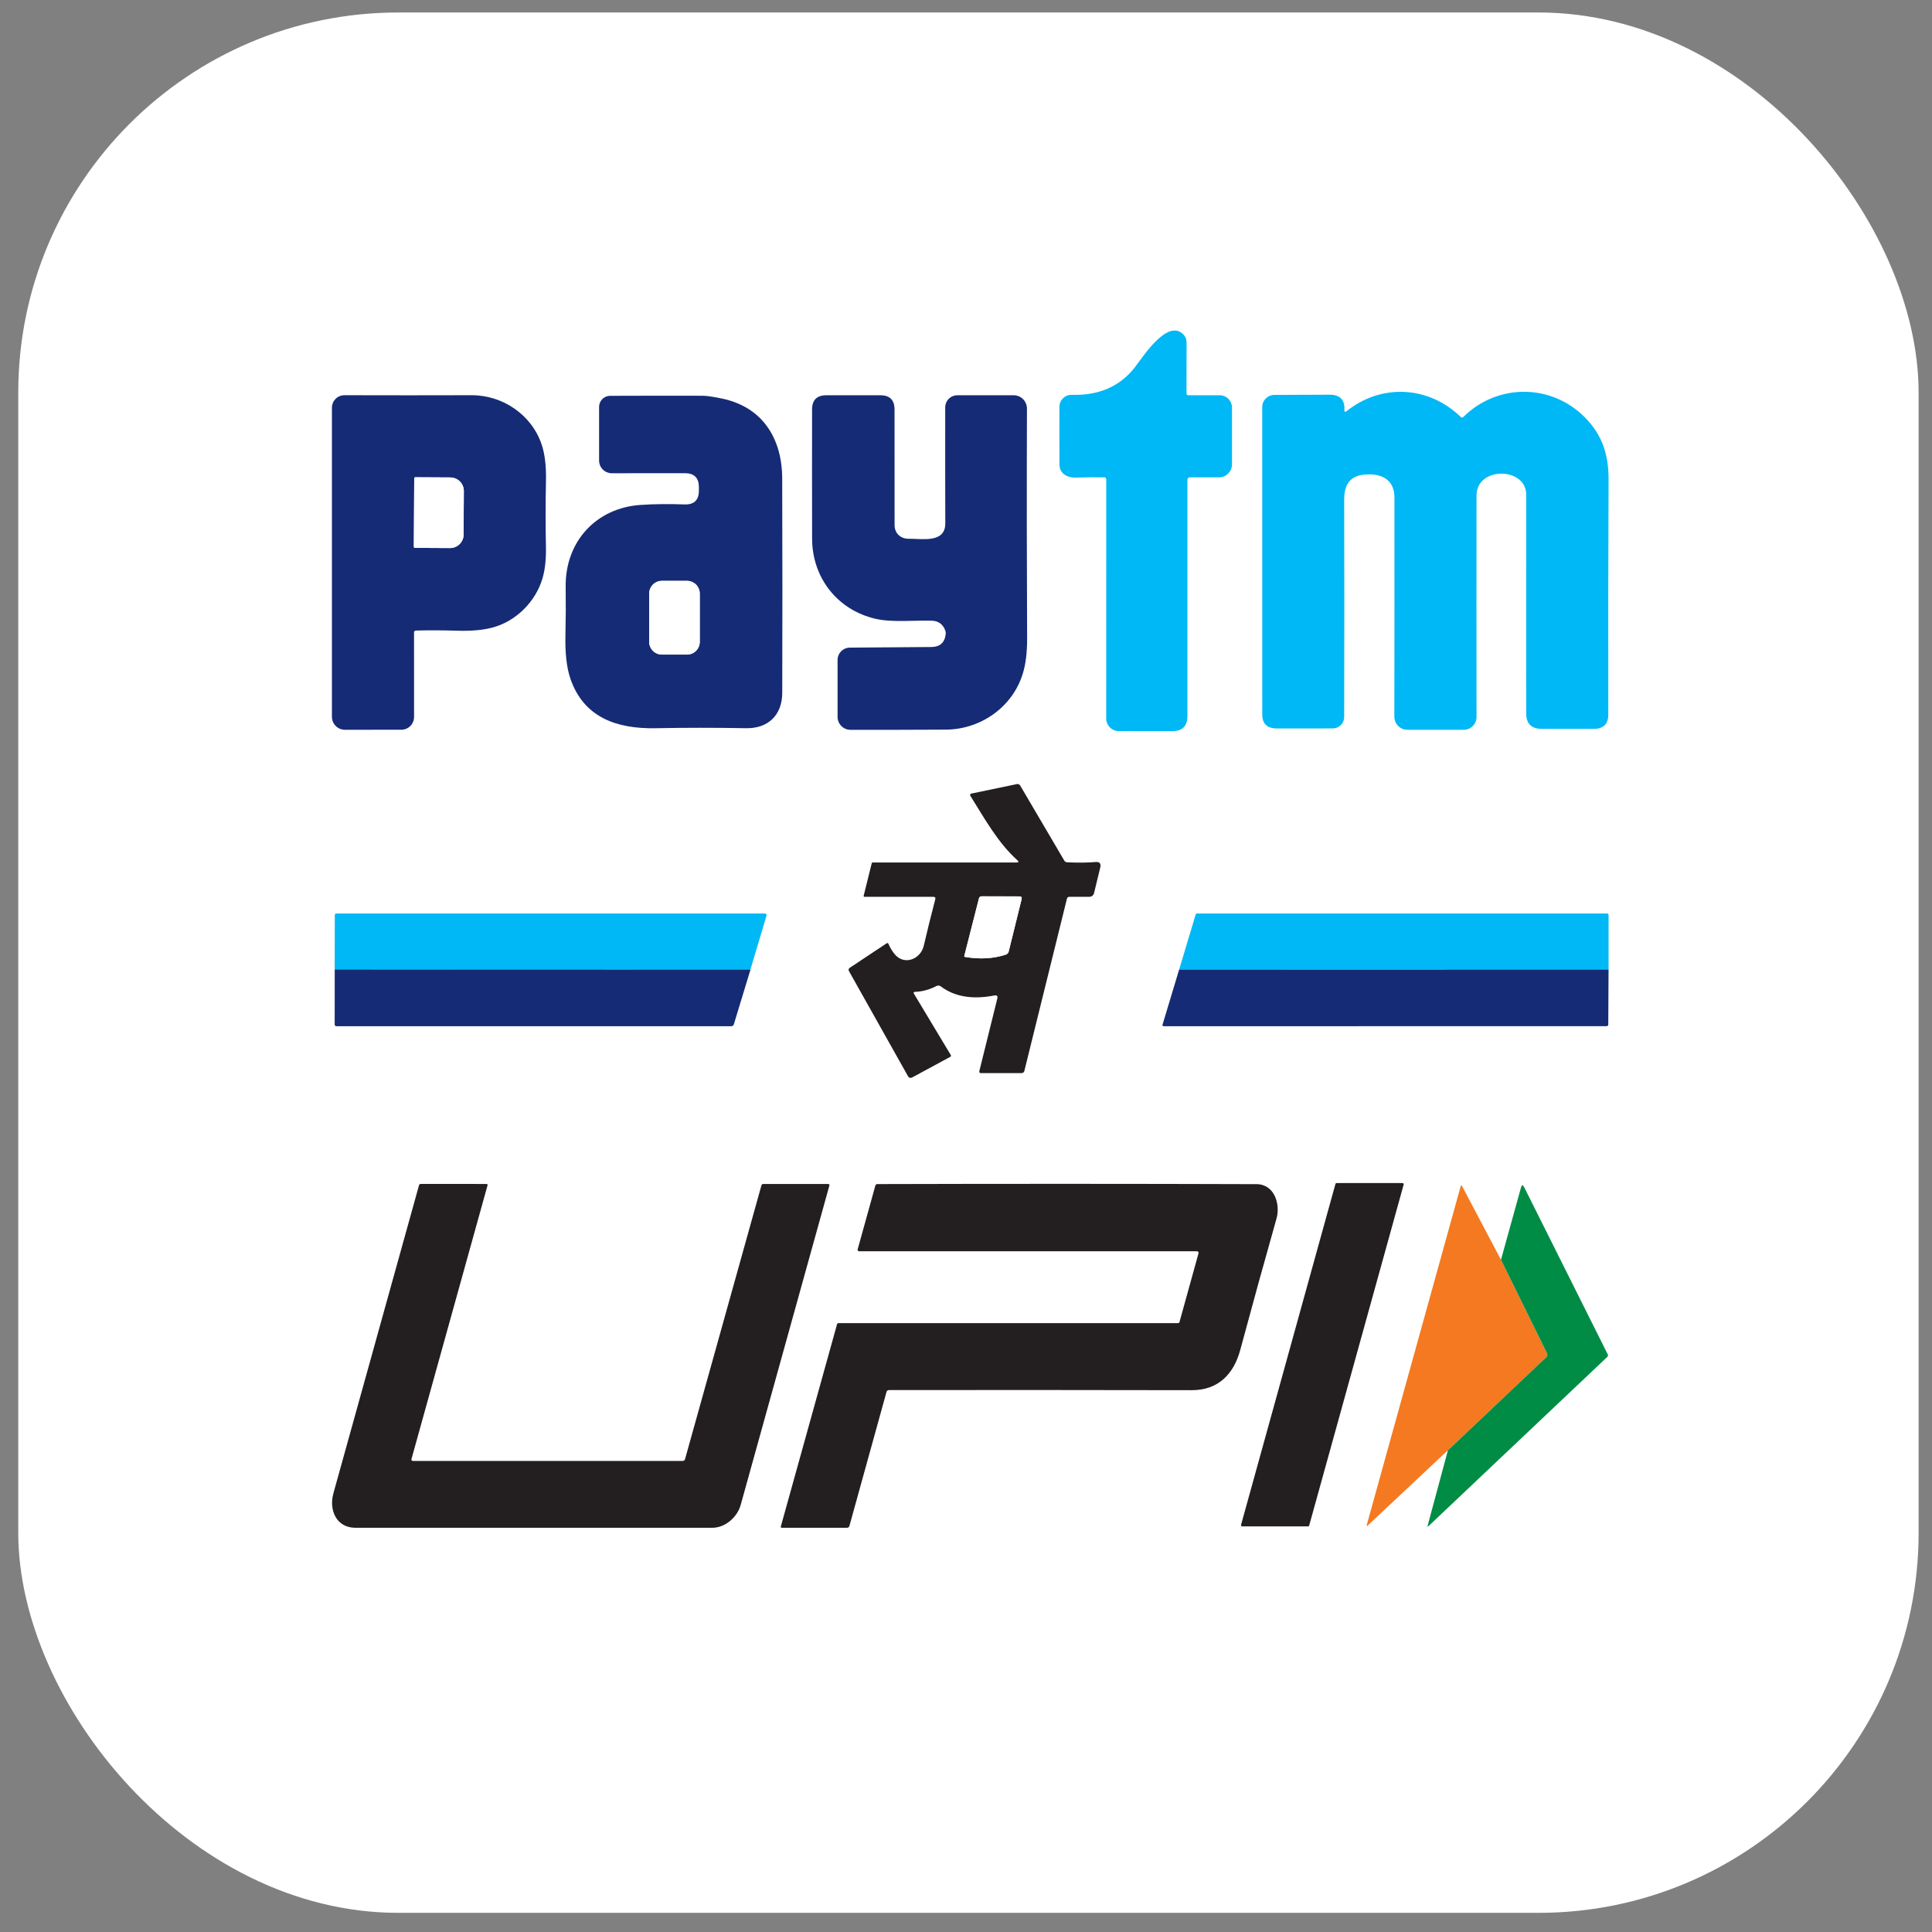 <svg width="82" height="82" viewBox="0 0 82 82" fill="none" xmlns="http://www.w3.org/2000/svg">
<rect x="0" y="0" width="82" height="82" fill="#808080" stroke="none"/>
<rect x="0.775" y="0.53" width="80.657" height="80.657" rx="16.131" fill="white"/>
<path d="M46.87 20.26C46.506 20.254 46.102 20.257 45.657 20.27C45.297 20.281 44.97 20.098 44.967 19.72C44.962 18.864 44.962 18.044 44.965 17.261C44.967 16.976 45.201 16.75 45.486 16.758C46.63 16.792 47.519 16.408 48.153 15.607C48.472 15.204 49.532 13.51 50.217 14.186C50.315 14.282 50.363 14.399 50.362 14.536C50.359 15.295 50.358 16.016 50.359 16.7C50.359 16.721 50.367 16.74 50.382 16.755C50.396 16.769 50.416 16.777 50.436 16.777L51.767 16.776C51.906 16.776 52.038 16.831 52.136 16.928C52.234 17.026 52.289 17.159 52.289 17.297V19.709C52.289 19.781 52.274 19.853 52.247 19.92C52.219 19.987 52.178 20.048 52.127 20.099C52.076 20.151 52.015 20.191 51.948 20.219C51.881 20.246 51.81 20.261 51.737 20.26H50.498C50.471 20.26 50.446 20.271 50.427 20.289C50.409 20.307 50.398 20.332 50.398 20.358V30.391C50.398 30.819 50.185 31.032 49.759 31.032L47.482 31.029C47.341 31.029 47.206 30.973 47.107 30.873C47.007 30.774 46.951 30.639 46.951 30.498L46.953 20.345C46.953 20.29 46.925 20.261 46.87 20.26Z" fill="#00B8F5"/>
<path d="M57.059 17.426C57.058 17.435 57.059 17.444 57.064 17.452C57.068 17.46 57.075 17.466 57.083 17.47C57.09 17.474 57.1 17.476 57.109 17.476C57.118 17.475 57.127 17.471 57.134 17.466C58.618 16.267 60.631 16.372 61.991 17.691C62.033 17.732 62.074 17.732 62.115 17.691C63.558 16.268 65.847 16.27 67.279 17.726C68.007 18.466 68.276 19.302 68.272 20.349C68.259 23.545 68.255 26.869 68.261 30.319C68.262 30.729 68.057 30.935 67.646 30.935H65.438C64.997 30.935 64.776 30.714 64.776 30.273C64.774 27.288 64.774 24.198 64.778 21.002C64.779 19.808 62.67 19.792 62.668 21.026C62.664 24.097 62.664 27.232 62.668 30.431C62.668 30.502 62.655 30.573 62.627 30.639C62.6 30.704 62.56 30.764 62.51 30.815C62.46 30.865 62.4 30.905 62.334 30.933C62.268 30.96 62.198 30.974 62.126 30.974H59.735C59.662 30.974 59.59 30.96 59.522 30.932C59.455 30.904 59.394 30.863 59.342 30.811C59.291 30.759 59.25 30.698 59.222 30.631C59.194 30.563 59.18 30.491 59.18 30.418C59.186 27.34 59.187 24.235 59.184 21.105C59.182 20.328 58.585 20.055 57.841 20.152C57.23 20.232 57.049 20.657 57.051 21.221C57.059 24.106 57.059 27.177 57.051 30.434C57.05 30.562 56.999 30.685 56.908 30.775C56.818 30.866 56.695 30.916 56.567 30.916C55.808 30.914 55.016 30.914 54.193 30.917C53.78 30.918 53.574 30.72 53.574 30.322C53.575 25.96 53.574 21.613 53.572 17.28C53.572 17.143 53.626 17.012 53.723 16.914C53.819 16.817 53.95 16.762 54.087 16.762C54.847 16.756 55.627 16.753 56.427 16.752C56.882 16.752 57.092 16.977 57.059 17.426Z" fill="#00B8F5"/>
<path d="M17.573 26.847L17.574 30.432C17.574 30.575 17.517 30.713 17.416 30.814C17.314 30.916 17.177 30.972 17.034 30.972L14.639 30.974C14.493 30.974 14.353 30.916 14.249 30.812C14.146 30.709 14.088 30.569 14.088 30.423V17.303C14.088 17.234 14.102 17.165 14.128 17.1C14.155 17.036 14.194 16.978 14.243 16.928C14.293 16.879 14.351 16.84 14.416 16.814C14.48 16.787 14.549 16.774 14.619 16.774C16.467 16.779 18.264 16.779 20.008 16.774C21.355 16.769 22.581 17.622 22.995 18.883C23.126 19.281 23.185 19.784 23.173 20.391C23.153 21.38 23.152 22.307 23.171 23.171C23.184 23.714 23.136 24.172 23.026 24.545C22.736 25.536 21.898 26.382 20.873 26.643C20.474 26.746 19.977 26.788 19.384 26.769C18.787 26.75 18.209 26.748 17.653 26.763C17.599 26.765 17.573 26.793 17.573 26.847ZM17.582 20.303L17.566 23.206C17.566 23.212 17.567 23.218 17.569 23.224C17.571 23.23 17.575 23.235 17.579 23.239C17.583 23.244 17.588 23.247 17.594 23.25C17.6 23.252 17.606 23.253 17.612 23.253L19.094 23.261C19.171 23.262 19.246 23.247 19.317 23.219C19.387 23.191 19.452 23.149 19.506 23.096C19.56 23.044 19.603 22.981 19.632 22.912C19.662 22.843 19.677 22.769 19.677 22.694L19.687 20.837C19.687 20.686 19.627 20.541 19.519 20.434C19.411 20.326 19.264 20.266 19.11 20.265L17.628 20.257C17.616 20.257 17.604 20.262 17.595 20.27C17.587 20.279 17.582 20.291 17.582 20.303Z" fill="#162B75"/>
<path d="M40.138 26.921C40.145 26.865 40.138 26.809 40.116 26.751C40.016 26.488 39.826 26.353 39.544 26.344C38.772 26.324 37.849 26.426 37.151 26.262C35.551 25.888 34.472 24.533 34.468 22.86C34.464 20.92 34.464 19.094 34.467 17.381C34.467 16.977 34.669 16.776 35.073 16.776H37.365C37.766 16.777 37.966 16.977 37.967 17.376C37.97 18.927 37.971 20.564 37.969 22.286C37.969 22.641 38.232 22.874 38.575 22.866C39.105 22.857 40.122 23.073 40.121 22.217C40.117 20.623 40.115 18.98 40.118 17.289C40.118 17.153 40.172 17.023 40.269 16.926C40.366 16.83 40.496 16.776 40.633 16.776H43.024C43.098 16.776 43.171 16.791 43.24 16.819C43.308 16.847 43.37 16.889 43.422 16.942C43.474 16.994 43.516 17.056 43.544 17.125C43.572 17.194 43.587 17.267 43.587 17.341C43.576 20.74 43.579 23.987 43.594 27.082C43.597 27.688 43.535 28.197 43.405 28.608C42.969 30.01 41.628 30.959 40.143 30.968C38.808 30.975 37.459 30.978 36.096 30.976C35.951 30.976 35.812 30.918 35.709 30.815C35.607 30.712 35.549 30.573 35.549 30.428V28.013C35.549 27.874 35.604 27.74 35.702 27.642C35.8 27.543 35.933 27.487 36.072 27.487L39.532 27.461C39.892 27.458 40.094 27.278 40.138 26.921Z" fill="#162B75"/>
<path d="M29.663 20.81V20.667C29.659 20.279 29.462 20.084 29.072 20.084L25.969 20.086C25.825 20.086 25.687 20.029 25.585 19.927C25.484 19.825 25.427 19.688 25.427 19.544V17.271C25.427 17.146 25.476 17.026 25.564 16.938C25.652 16.85 25.771 16.8 25.896 16.8C27.164 16.795 28.478 16.794 29.838 16.797C29.987 16.797 30.249 16.835 30.624 16.912C32.36 17.267 33.193 18.6 33.199 20.306C33.21 23.507 33.21 26.543 33.201 29.412C33.198 30.362 32.587 30.924 31.673 30.907C30.351 30.884 29.068 30.884 27.826 30.908C26.173 30.94 24.767 30.45 24.206 28.794C24.048 28.33 23.98 27.707 24 26.926C24.015 26.27 24.018 25.595 24.009 24.903C23.985 22.986 25.301 21.56 27.182 21.431C27.753 21.392 28.376 21.385 29.05 21.409C29.463 21.424 29.667 21.224 29.663 20.81ZM29.701 25.195C29.701 25.051 29.644 24.914 29.542 24.812C29.441 24.711 29.303 24.654 29.16 24.654H28.095C28.024 24.654 27.954 24.668 27.889 24.695C27.823 24.723 27.763 24.762 27.713 24.812C27.663 24.863 27.623 24.922 27.596 24.988C27.569 25.053 27.555 25.124 27.555 25.195V27.242C27.555 27.313 27.569 27.384 27.596 27.449C27.623 27.515 27.663 27.574 27.713 27.625C27.763 27.675 27.823 27.715 27.889 27.742C27.954 27.769 28.024 27.783 28.095 27.783H29.16C29.231 27.783 29.302 27.769 29.367 27.742C29.433 27.715 29.492 27.675 29.542 27.625C29.593 27.574 29.632 27.515 29.66 27.449C29.687 27.384 29.701 27.313 29.701 27.242V25.195Z" fill="#162B75"/>
<path d="M17.58 20.302C17.58 20.29 17.585 20.279 17.594 20.27C17.602 20.262 17.614 20.257 17.626 20.257L19.108 20.265C19.262 20.266 19.409 20.326 19.517 20.433C19.625 20.541 19.686 20.686 19.685 20.837L19.675 22.694C19.675 22.769 19.66 22.843 19.631 22.912C19.601 22.981 19.558 23.043 19.504 23.096C19.45 23.149 19.386 23.191 19.315 23.219C19.244 23.247 19.169 23.261 19.093 23.261L17.61 23.253C17.604 23.253 17.598 23.252 17.592 23.25C17.587 23.247 17.582 23.244 17.577 23.239C17.573 23.235 17.57 23.23 17.567 23.224C17.565 23.218 17.564 23.212 17.564 23.206L17.58 20.302Z" fill="white"/>
<path d="M29.158 24.653H28.093C27.795 24.653 27.553 24.895 27.553 25.193V27.241C27.553 27.54 27.795 27.781 28.093 27.781H29.158C29.456 27.781 29.698 27.54 29.698 27.241V25.193C29.698 24.895 29.456 24.653 29.158 24.653Z" fill="white"/>
<path d="M39.611 38.063H36.689C36.684 38.063 36.679 38.062 36.675 38.06C36.67 38.058 36.666 38.054 36.663 38.05C36.659 38.047 36.657 38.042 36.656 38.037C36.655 38.032 36.655 38.027 36.656 38.022L36.998 36.643C37.004 36.618 37.021 36.606 37.047 36.606H43.145C43.237 36.606 43.249 36.574 43.18 36.511C42.343 35.758 41.776 34.72 41.184 33.775C41.179 33.766 41.176 33.757 41.175 33.747C41.174 33.737 41.176 33.727 41.18 33.718C41.184 33.709 41.19 33.701 41.197 33.695C41.205 33.689 41.214 33.685 41.223 33.683L43.161 33.279C43.187 33.273 43.215 33.276 43.24 33.287C43.265 33.298 43.285 33.317 43.299 33.34L45.171 36.525C45.197 36.572 45.237 36.596 45.291 36.598C45.749 36.621 46.15 36.617 46.492 36.587C46.672 36.571 46.74 36.65 46.697 36.825L46.439 37.889C46.412 38.005 46.339 38.063 46.22 38.063H45.39C45.332 38.063 45.296 38.091 45.283 38.148L43.476 45.456C43.469 45.481 43.455 45.504 43.434 45.521C43.413 45.537 43.387 45.546 43.361 45.546H41.641C41.577 45.546 41.552 45.515 41.568 45.453L42.327 42.389C42.356 42.275 42.313 42.23 42.198 42.252C41.268 42.432 40.512 42.304 39.931 41.866C39.905 41.846 39.873 41.834 39.84 41.831C39.807 41.828 39.775 41.835 39.745 41.85C39.446 42.005 39.144 42.088 38.838 42.097C38.776 42.099 38.761 42.127 38.792 42.179L40.352 44.775C40.373 44.81 40.366 44.837 40.33 44.857L38.726 45.725C38.644 45.769 38.58 45.751 38.534 45.67L36.031 41.214C36.018 41.191 36.014 41.164 36.02 41.139C36.027 41.114 36.042 41.092 36.064 41.078L37.635 40.035C37.641 40.031 37.647 40.028 37.654 40.027C37.662 40.026 37.669 40.027 37.676 40.029C37.683 40.031 37.689 40.035 37.695 40.039C37.7 40.044 37.704 40.05 37.707 40.057C37.772 40.211 37.858 40.354 37.965 40.489C38.369 40.995 39.073 40.717 39.207 40.142C39.356 39.502 39.519 38.845 39.695 38.172C39.714 38.099 39.686 38.063 39.611 38.063ZM40.927 40.575C40.926 40.58 40.926 40.584 40.926 40.588C40.927 40.592 40.929 40.596 40.931 40.6C40.933 40.603 40.936 40.606 40.939 40.609C40.943 40.611 40.947 40.613 40.95 40.613C41.575 40.722 42.155 40.691 42.69 40.517C42.719 40.508 42.746 40.491 42.767 40.468C42.788 40.446 42.803 40.418 42.811 40.388L43.361 38.16C43.38 38.084 43.35 38.045 43.271 38.045L41.664 38.042C41.602 38.042 41.564 38.073 41.549 38.134L40.927 40.575Z" fill="#231F20"/>
<path d="M40.927 40.576L41.549 38.134C41.564 38.073 41.602 38.043 41.664 38.043L43.271 38.046C43.349 38.046 43.379 38.084 43.361 38.161L42.811 40.389C42.803 40.419 42.788 40.446 42.767 40.469C42.745 40.491 42.719 40.508 42.689 40.518C42.155 40.691 41.575 40.723 40.95 40.614C40.946 40.613 40.942 40.612 40.939 40.609C40.936 40.607 40.933 40.604 40.931 40.6C40.928 40.597 40.927 40.593 40.926 40.589C40.925 40.585 40.926 40.58 40.927 40.576Z" fill="white"/>
<path d="M31.852 41.149L14.205 41.144L14.21 38.846C14.21 38.796 14.235 38.772 14.284 38.772H32.471C32.481 38.772 32.491 38.774 32.501 38.779C32.51 38.783 32.518 38.79 32.524 38.798C32.53 38.806 32.534 38.816 32.536 38.826C32.538 38.836 32.537 38.847 32.534 38.857L31.852 41.149Z" fill="#00B8F5"/>
<path d="M68.273 41.149L50.047 41.15L50.749 38.811C50.753 38.8 50.759 38.79 50.768 38.782C50.777 38.775 50.788 38.772 50.8 38.772H68.198C68.248 38.772 68.273 38.797 68.273 38.847V41.149Z" fill="#00B8F5"/>
<path d="M14.207 41.145L31.854 41.149L31.148 43.471C31.131 43.528 31.093 43.556 31.033 43.556H14.276C14.267 43.556 14.257 43.555 14.249 43.551C14.24 43.548 14.232 43.542 14.226 43.536C14.219 43.53 14.214 43.522 14.21 43.514C14.207 43.505 14.205 43.496 14.205 43.487L14.207 41.145Z" fill="#162B75"/>
<path d="M50.046 41.151L68.272 41.149L68.26 43.477C68.26 43.529 68.234 43.554 68.183 43.554L49.386 43.556C49.378 43.556 49.371 43.554 49.364 43.551C49.358 43.548 49.352 43.543 49.347 43.537C49.343 43.531 49.34 43.524 49.339 43.517C49.337 43.509 49.338 43.502 49.34 43.495L50.046 41.151Z" fill="#162B75"/>
<path d="M59.575 50.279L55.566 64.747C55.563 64.758 55.556 64.767 55.547 64.774C55.538 64.781 55.527 64.785 55.516 64.785H52.723C52.715 64.784 52.707 64.782 52.7 64.779C52.693 64.775 52.687 64.77 52.682 64.764C52.677 64.757 52.674 64.75 52.673 64.742C52.671 64.734 52.672 64.726 52.674 64.719L56.68 50.251C56.683 50.24 56.69 50.23 56.699 50.223C56.708 50.217 56.719 50.213 56.73 50.213H59.526C59.535 50.213 59.542 50.215 59.549 50.219C59.556 50.222 59.562 50.228 59.567 50.234C59.572 50.24 59.575 50.248 59.577 50.256C59.578 50.263 59.578 50.271 59.575 50.279Z" fill="#231F20"/>
<path d="M17.537 62.007H28.97C29.026 62.007 29.061 61.98 29.076 61.927L32.318 50.31C32.329 50.271 32.356 50.251 32.397 50.251H35.152C35.16 50.251 35.168 50.252 35.175 50.256C35.182 50.26 35.189 50.265 35.194 50.271C35.199 50.278 35.202 50.285 35.203 50.293C35.205 50.301 35.205 50.309 35.202 50.317C33.957 54.809 32.702 59.328 31.437 63.874C31.296 64.386 30.79 64.844 30.23 64.844C25.433 64.842 20.386 64.842 15.088 64.844C14.266 64.844 13.956 64.08 14.15 63.383C15.369 59.009 16.58 54.651 17.784 50.307C17.788 50.291 17.798 50.276 17.812 50.265C17.826 50.255 17.842 50.249 17.86 50.249L20.652 50.251C20.659 50.251 20.666 50.252 20.671 50.255C20.677 50.258 20.682 50.262 20.686 50.267C20.69 50.273 20.693 50.279 20.694 50.285C20.695 50.291 20.695 50.298 20.694 50.304L17.467 61.916C17.45 61.977 17.474 62.007 17.537 62.007Z" fill="#231F20"/>
<path d="M50.782 53.107H36.459C36.45 53.107 36.441 53.105 36.433 53.101C36.424 53.097 36.417 53.091 36.411 53.084C36.406 53.076 36.402 53.067 36.4 53.058C36.398 53.049 36.399 53.039 36.401 53.03L37.154 50.316C37.159 50.299 37.169 50.283 37.183 50.273C37.197 50.262 37.215 50.256 37.233 50.256C42.693 50.241 48.059 50.242 53.331 50.259C54.097 50.262 54.349 51.119 54.18 51.716C53.672 53.511 53.158 55.371 52.64 57.296C52.361 58.333 51.693 59.005 50.587 59.004C46.203 58.995 41.919 58.994 37.734 58.999C37.677 58.999 37.641 59.026 37.625 59.081L36.053 64.761C36.038 64.816 36.003 64.844 35.946 64.844H33.18C33.173 64.844 33.167 64.842 33.161 64.839C33.156 64.836 33.151 64.832 33.147 64.827C33.143 64.822 33.141 64.816 33.139 64.81C33.138 64.804 33.139 64.798 33.14 64.791L35.528 56.2C35.532 56.188 35.539 56.178 35.548 56.17C35.559 56.163 35.571 56.159 35.584 56.159H49.996C50.011 56.158 50.026 56.154 50.038 56.145C50.05 56.135 50.058 56.123 50.062 56.108L50.863 53.214C50.883 53.143 50.856 53.107 50.782 53.107Z" fill="#231F20"/>
<path d="M63.706 53.469L65.659 57.44C65.672 57.467 65.676 57.496 65.671 57.525C65.666 57.554 65.652 57.581 65.631 57.601L61.453 61.553L58.053 64.745C58.008 64.788 57.994 64.779 58.011 64.718L61.993 50.358C62.01 50.3 62.032 50.298 62.059 50.351L63.706 53.469Z" fill="#F47920"/>
<path d="M61.454 61.554L65.631 57.601C65.652 57.581 65.666 57.555 65.671 57.526C65.677 57.497 65.672 57.467 65.66 57.441L63.706 53.469L64.557 50.397C64.59 50.279 64.633 50.274 64.688 50.383L68.239 57.486C68.247 57.503 68.25 57.522 68.247 57.541C68.244 57.559 68.235 57.576 68.221 57.589L60.634 64.769C60.594 64.807 60.581 64.8 60.595 64.747L61.454 61.554Z" fill="#008C44"/>
</svg>
